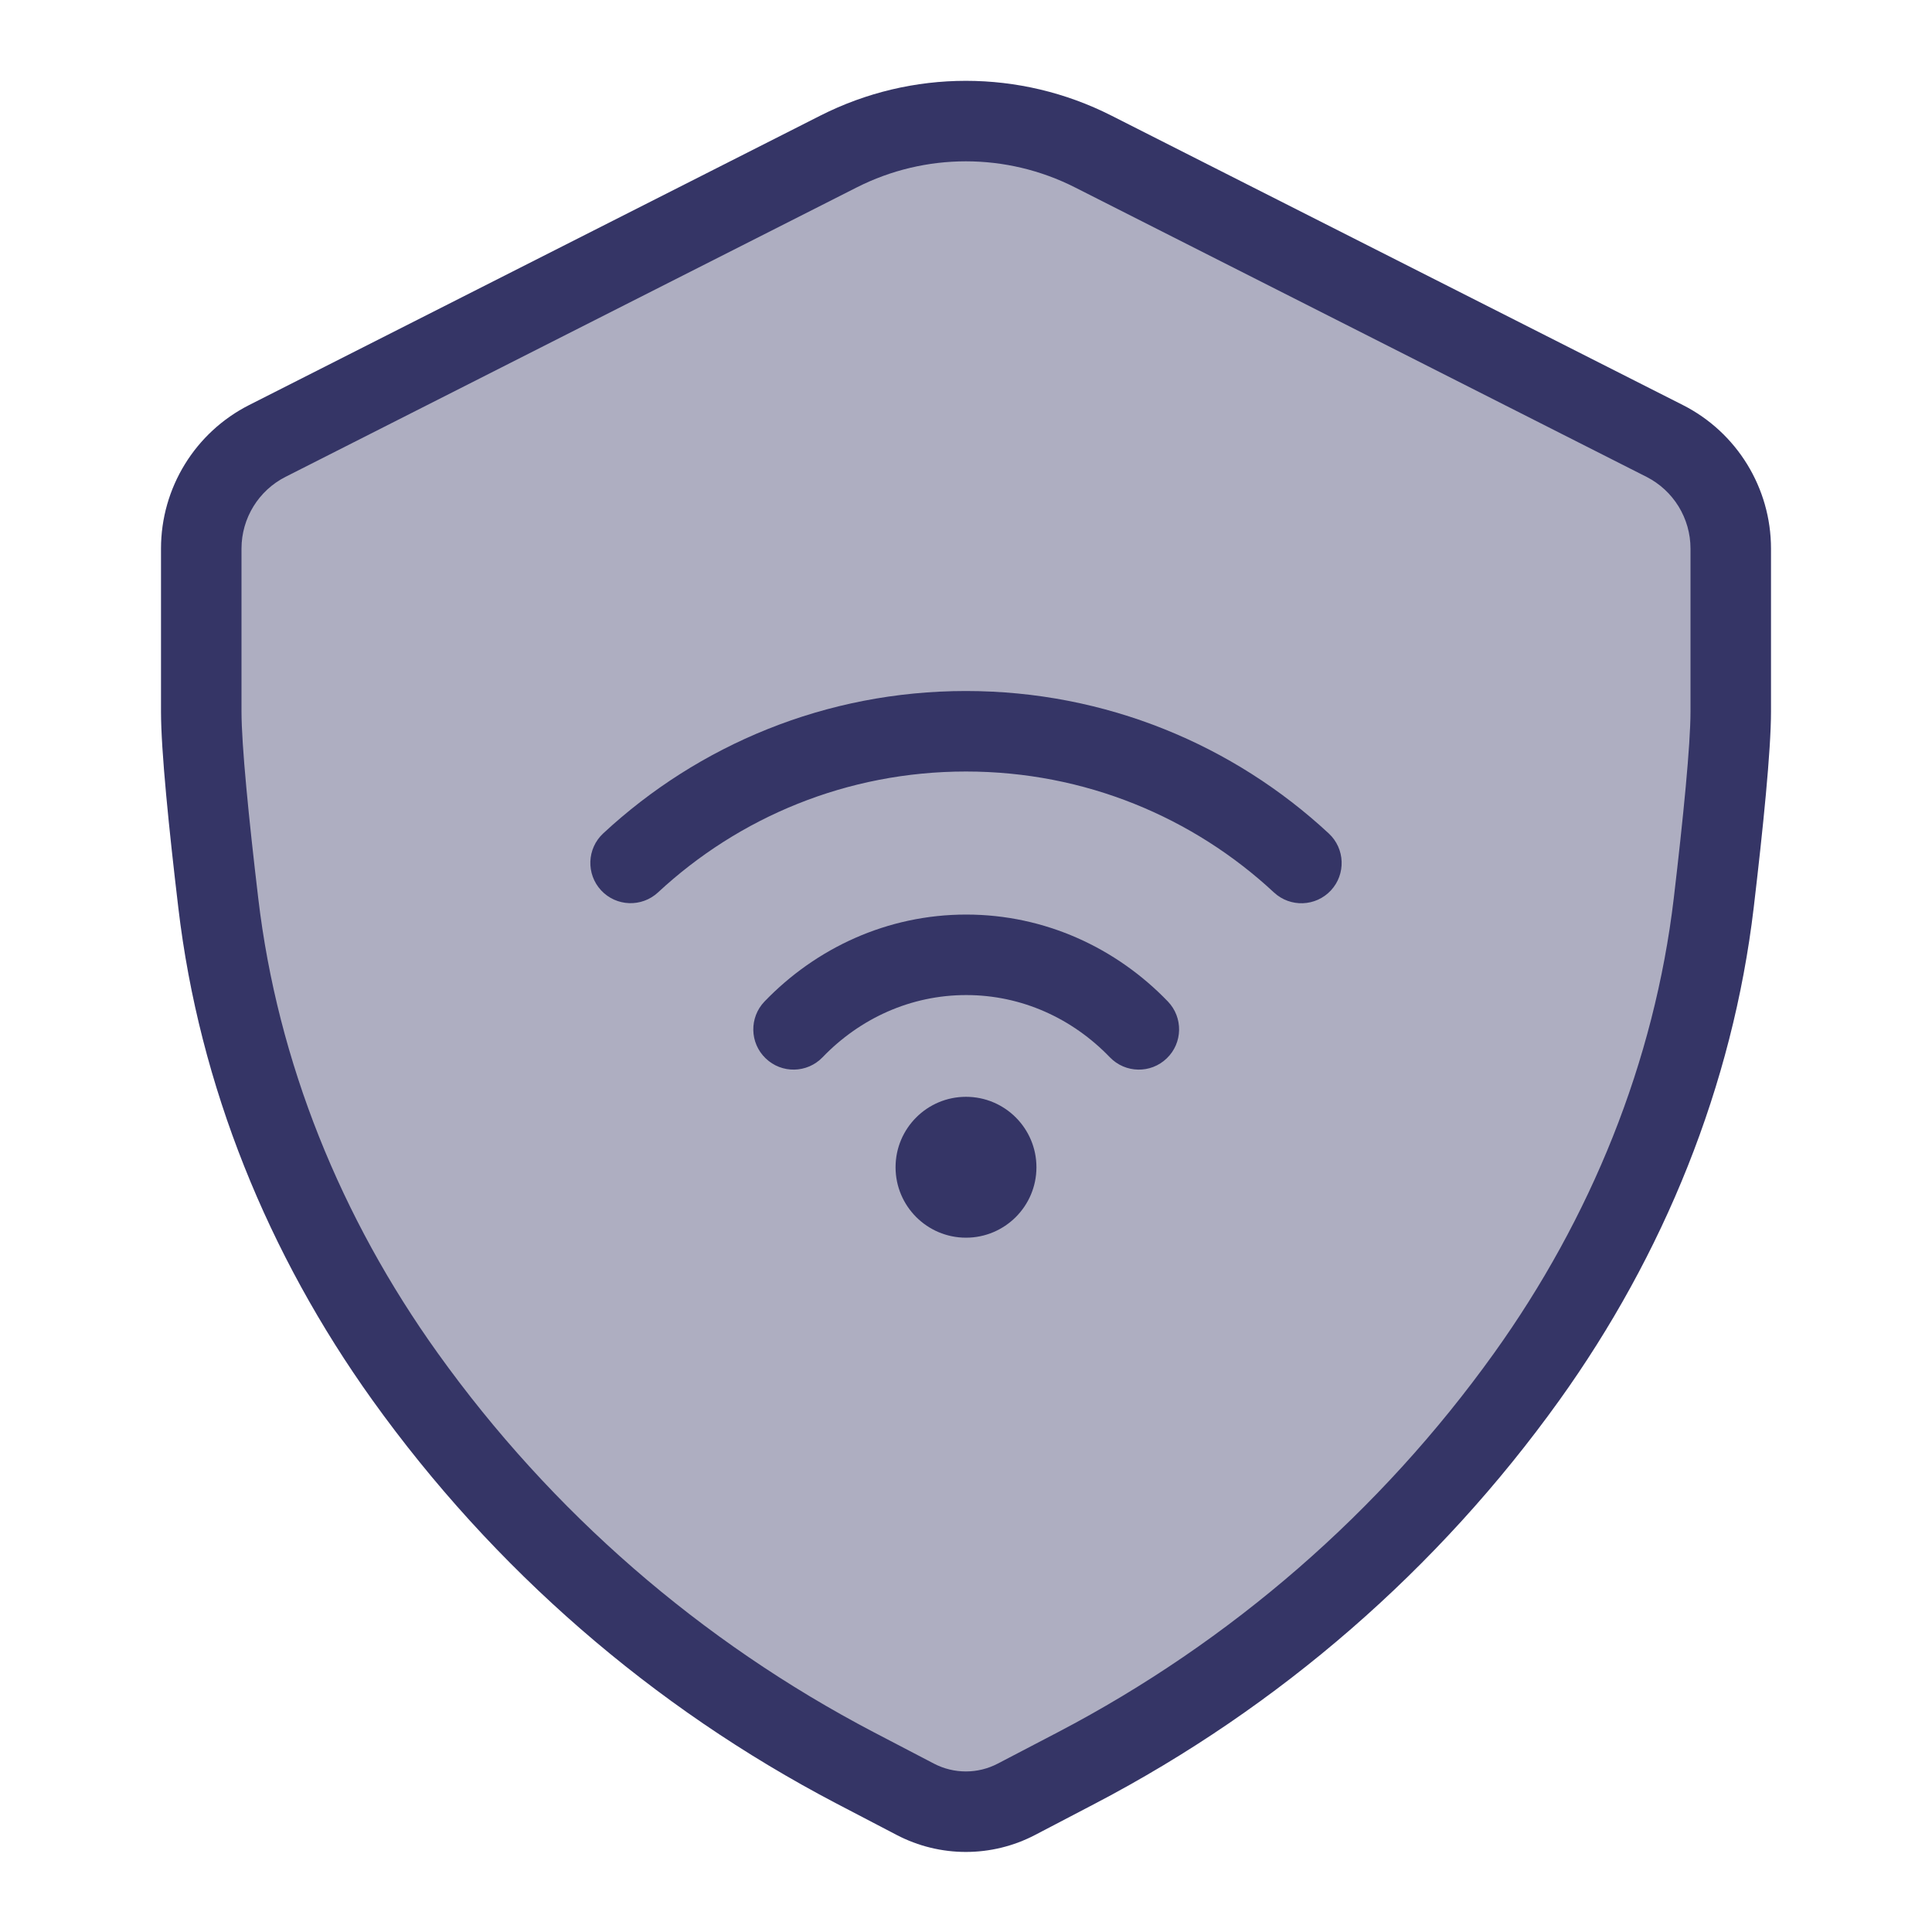 <svg width="24" height="24" viewBox="0 0 24 24" fill="none" xmlns="http://www.w3.org/2000/svg">
<path opacity="0.4" d="M10.417 1.882L3.322 5.476C2.818 5.732 2.5 6.249 2.5 6.814V8.839C2.5 9.289 2.595 10.23 2.711 11.216C2.962 13.343 3.784 15.358 5.031 17.1C6.488 19.135 8.403 20.799 10.621 21.959L11.369 22.351C11.763 22.557 12.233 22.557 12.627 22.351L13.378 21.959C15.593 20.799 17.506 19.137 18.963 17.104C20.214 15.36 21.038 13.341 21.29 11.21C21.405 10.226 21.5 9.288 21.5 8.839V6.815C21.5 6.249 21.182 5.732 20.678 5.477L13.58 1.881C12.586 1.378 11.411 1.378 10.417 1.882Z" fill="#353566"/>
<path d="M8.174 11.086C9.178 10.153 10.521 9.584 11.999 9.584C13.478 9.584 14.822 10.153 15.826 11.087C16.029 11.275 16.345 11.263 16.533 11.061C16.721 10.859 16.709 10.542 16.507 10.354C15.325 9.256 13.74 8.584 11.999 8.584C10.259 8.584 8.675 9.255 7.493 10.353C7.291 10.541 7.279 10.857 7.467 11.06C7.655 11.262 7.971 11.274 8.174 11.086Z" fill="#353566"/>
<path d="M12.003 12.361C11.312 12.361 10.682 12.652 10.218 13.134C10.026 13.333 9.71 13.339 9.511 13.147C9.312 12.956 9.306 12.639 9.498 12.44C10.137 11.777 11.022 11.361 12.003 11.361C12.983 11.361 13.868 11.777 14.507 12.44C14.699 12.639 14.693 12.956 14.494 13.147C14.295 13.339 13.979 13.333 13.787 13.134C13.323 12.652 12.693 12.361 12.003 12.361Z" fill="#353566"/>
<path d="M12 13.625C11.517 13.625 11.125 14.017 11.125 14.5C11.125 14.983 11.517 15.375 12 15.375C12.483 15.375 12.875 14.983 12.875 14.5C12.875 14.017 12.483 13.625 12 13.625Z" fill="#353566"/>
<path fill-rule="evenodd" clip-rule="evenodd" d="M13.806 1.436C12.67 0.86 11.327 0.86 10.191 1.436L3.096 5.031C2.424 5.371 2 6.061 2 6.815V8.84C2 9.324 2.099 10.298 2.215 11.275C2.476 13.492 3.333 15.586 4.625 17.391C6.128 19.49 8.102 21.206 10.389 22.403L11.138 22.794C11.677 23.076 12.32 23.076 12.859 22.794L13.609 22.402C15.894 21.206 17.867 19.492 19.37 17.396C20.666 15.588 21.524 13.49 21.786 11.269C21.901 10.294 22 9.323 22 8.84V6.815C22 6.061 21.576 5.371 20.904 5.031L13.806 1.436ZM10.643 2.328C11.495 1.896 12.502 1.896 13.354 2.328L20.452 5.923C20.788 6.093 21 6.438 21 6.815V8.84C21 9.252 20.91 10.159 20.793 11.152C20.552 13.193 19.762 15.132 18.557 16.813C17.146 18.782 15.292 20.393 13.146 21.516L12.395 21.908C12.147 22.038 11.85 22.038 11.601 21.908L10.852 21.517C8.704 20.393 6.849 18.781 5.438 16.809C4.236 15.131 3.448 13.195 3.208 11.158C3.09 10.163 3 9.253 3 8.84V6.815C3 6.438 3.212 6.093 3.548 5.923L10.643 2.328Z" fill="#353566"/>
</svg>
